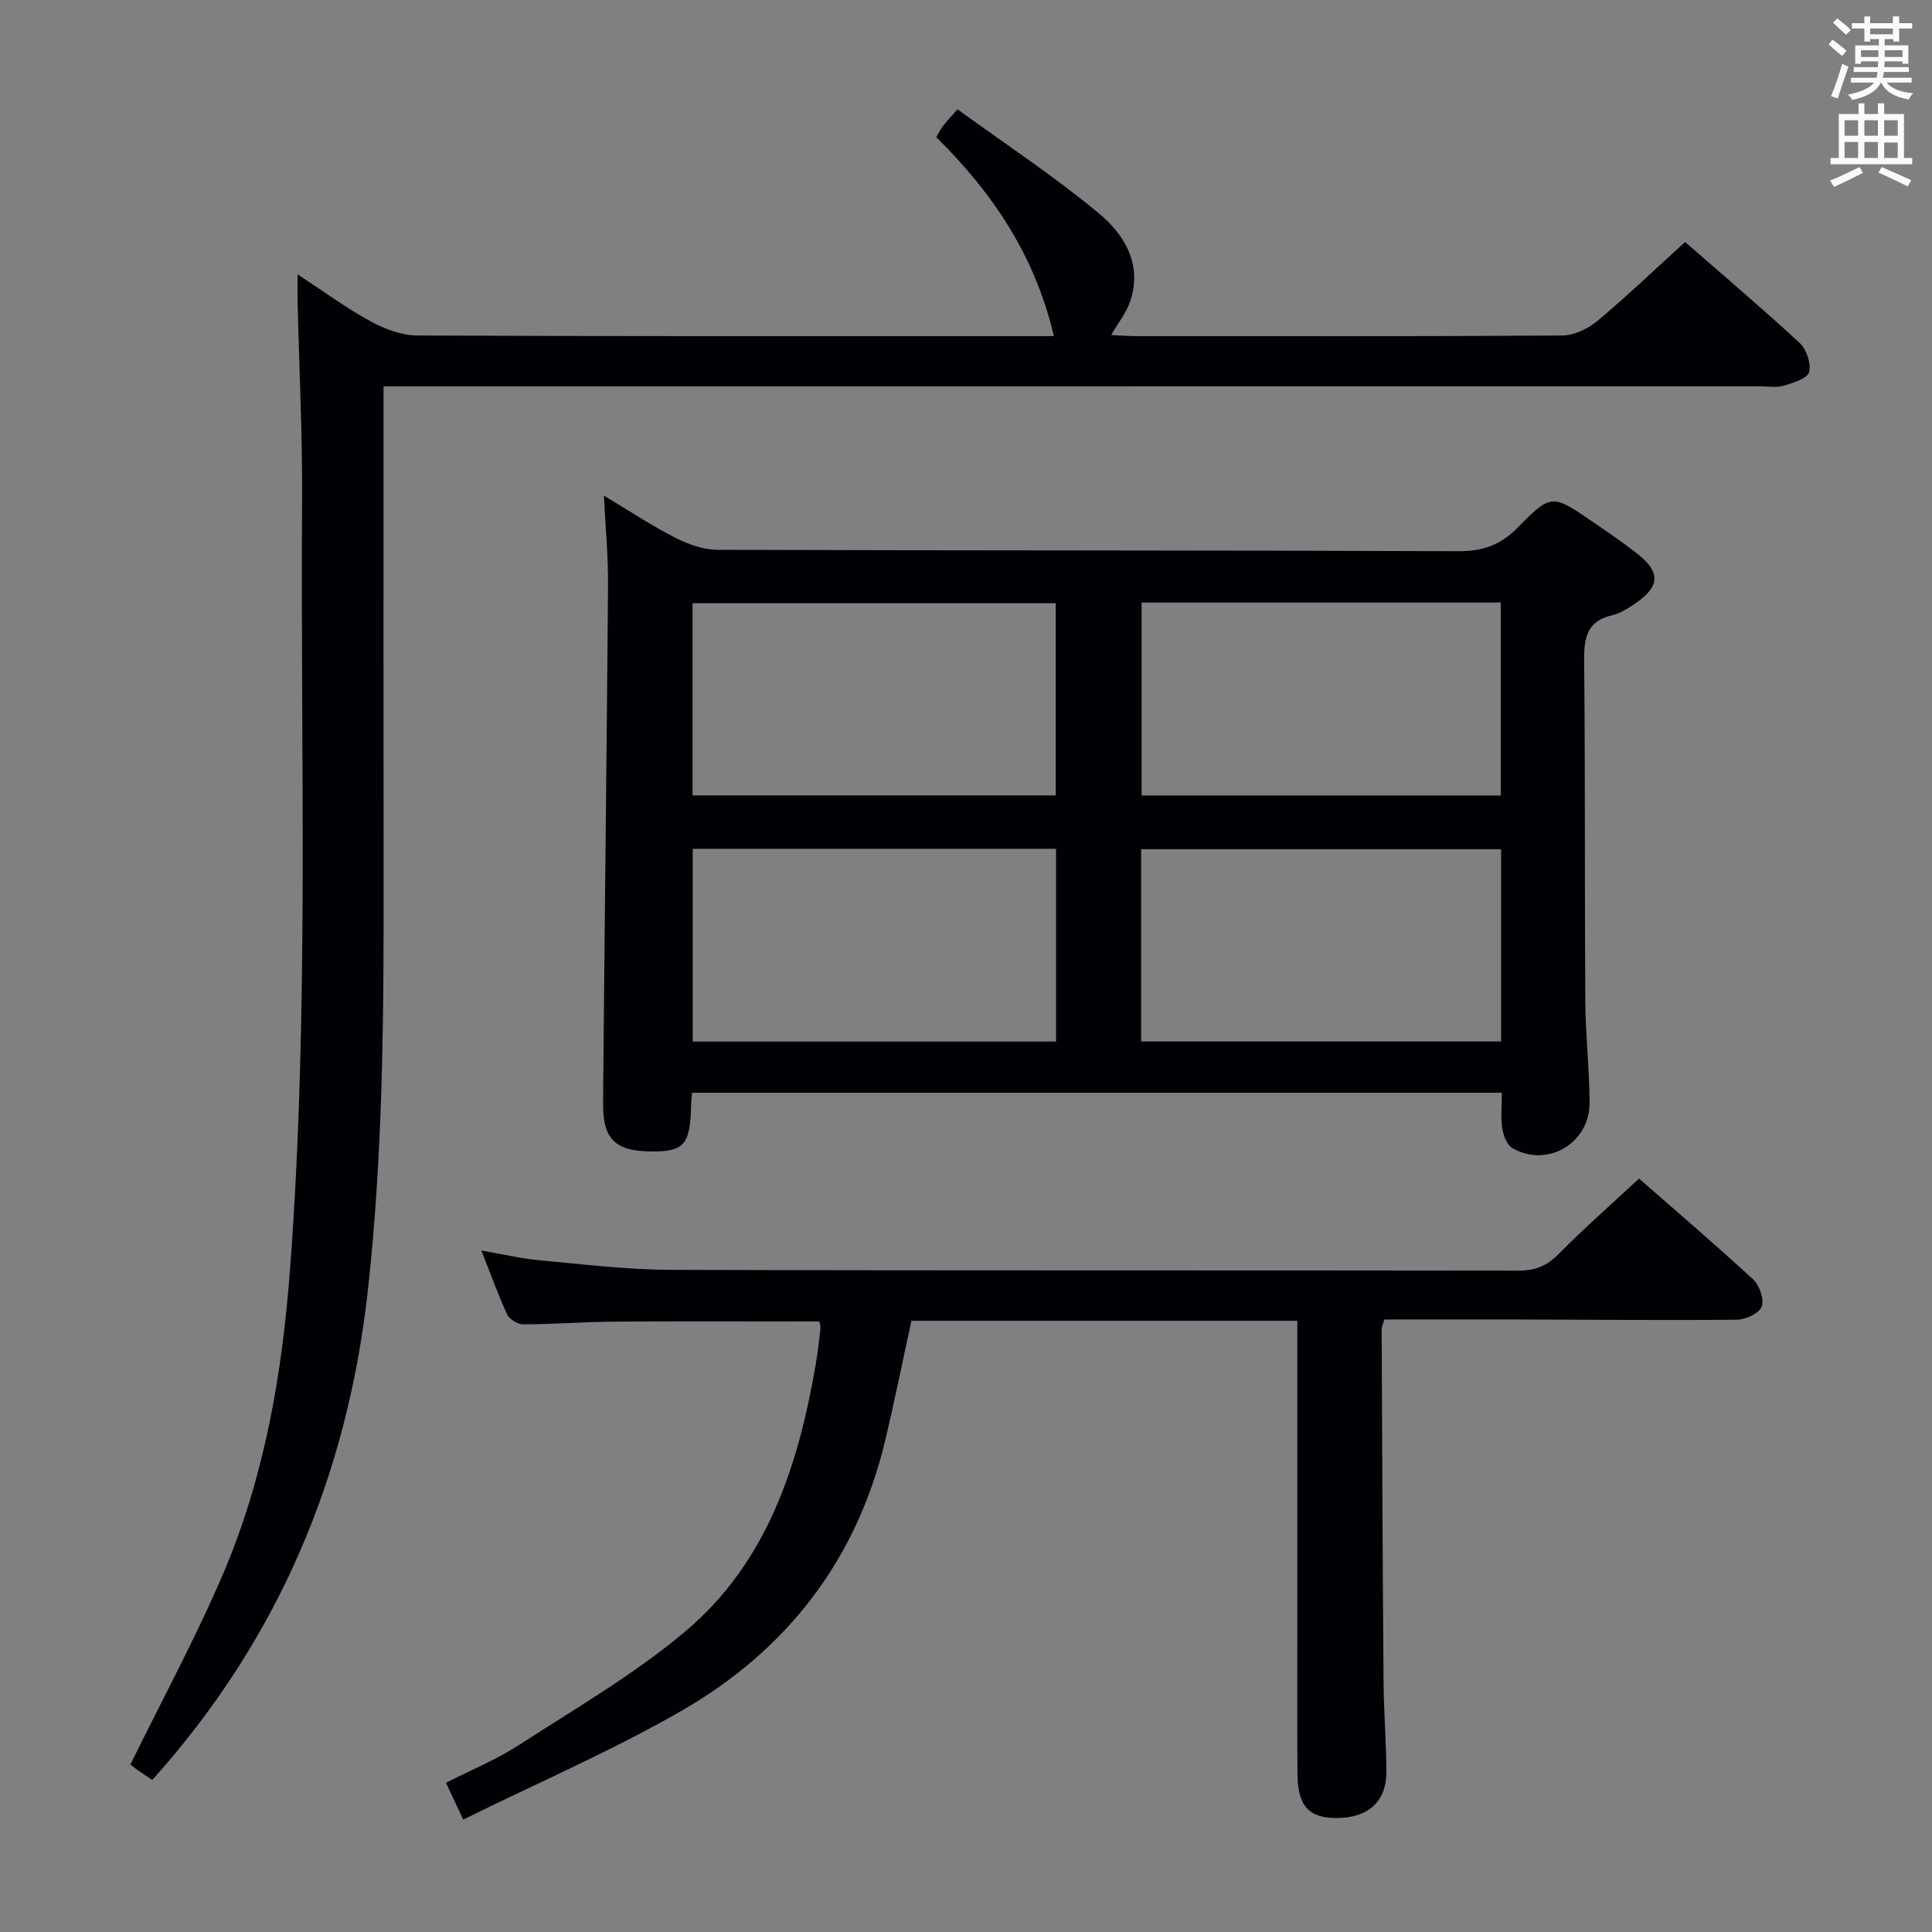 <svg enable-background="new 0 0 400 400" viewBox="0 0 400 400" xmlns="http://www.w3.org/2000/svg"><rect x="0" y="0" width="400" height="400" fill="#808080" stroke="none"/><g fill="#010105"><path d="m310.94 226.24c-56.23 0-111.79 0-167.65 0-.09 1-.2 1.79-.21 2.58-.15 8.04-1.4 9.57-7.88 9.58-7.72.02-10.41-2.42-10.34-10.01.3-35.79.75-71.58 1.03-107.37.04-5.8-.52-11.6-.86-18.41 5.25 3.14 9.85 6.21 14.75 8.71 2.68 1.37 5.84 2.5 8.8 2.51 51.14.17 102.28.08 153.41.29 5.07.02 8.72-1.32 12.26-4.92 6.93-7.05 7.14-6.88 15.48-1.18 3.16 2.16 6.33 4.31 9.33 6.68 4.75 3.75 4.61 6.73-.37 10.14-1.5 1.03-3.13 2.13-4.85 2.52-5.42 1.23-5.91 4.84-5.86 9.61.24 23.48.09 46.97.24 70.46.05 6.98.86 13.95.88 20.92.03 8.37-8.76 13.49-15.96 9.37-1.14-.65-1.88-2.62-2.11-4.08-.35-2.27-.09-4.62-.09-7.4zm-92.36-101.36c-25.25 0-50.26 0-75.2 0v39.8h75.2c0-13.41 0-26.5 0-39.8zm.06 50.85c-25.3 0-50.2 0-75.22 0v39.91h75.22c0-13.33 0-26.29 0-39.91zm17.72-50.98v39.95h74.35c0-13.4 0-26.5 0-39.95-24.89 0-49.63 0-74.35 0zm74.43 51.07c-25.11 0-49.82 0-74.53 0v39.81h74.53c0-13.34 0-26.31 0-39.81z"/><path d="m348.88 50.1c7.26 6.34 15.63 13.44 23.69 20.87 1.43 1.32 2.43 4.25 2 6.05-.32 1.3-3.24 2.24-5.16 2.81-1.53.46-3.3.16-4.97.16-92.81.01-185.62.01-278.44.01-1.98 0-3.96 0-6.59 0v6.2c0 31.16-.03 62.32.01 93.48.04 29.3-.03 58.57-3.29 87.76-4.29 38.33-18.59 72.1-44.6 101.08-1-.67-1.93-1.27-2.84-1.91-.81-.58-1.58-1.2-1.69-1.29 6.52-13.3 13.48-26.11 19.19-39.47 8.56-20.03 12.21-41.27 13.85-62.95 4.01-53.05 2.14-106.17 2.5-159.27.09-13.64-.6-27.28-.92-40.92-.04-1.6-.01-3.2-.01-5.91 5.63 3.68 10.15 7.03 15.04 9.69 2.92 1.59 6.41 2.95 9.66 2.97 41.99.19 83.98.13 125.97.13h5.91c-3.92-16.76-12.74-29.73-24.34-41.19.48-.83.83-1.59 1.32-2.23.7-.91 1.5-1.75 3.07-3.54 9.81 7.13 19.94 13.8 29.22 21.5 5.39 4.47 9.2 10.73 6.44 18.52-.76 2.15-2.28 4.03-3.85 6.71 1.87.09 3.41.23 4.95.23 29.49.01 58.99.08 88.48-.13 2.46-.02 5.34-1.42 7.29-3.06 6.12-5.11 11.88-10.64 18.11-16.3z"/><path d="m95.9 376.73c-1.62-3.47-2.45-5.26-3.56-7.63 5.15-2.62 10.37-4.75 15.02-7.76 11.7-7.57 23.9-14.64 34.51-23.56 16.89-14.2 23.41-34.23 27.02-55.31.42-2.45.69-4.93.98-7.41.05-.46-.15-.95-.24-1.46-14.16 0-28.27-.07-42.38.03-6.32.05-12.64.54-18.95.56-1.13 0-2.82-1.04-3.29-2.04-1.88-4.06-3.39-8.29-5.34-13.25 4.38.76 8.14 1.67 11.95 2.02 9.09.83 18.2 1.96 27.31 1.99 58.49.18 116.99.06 175.49.16 3.45.01 5.85-.99 8.27-3.43 5.26-5.32 10.89-10.27 16.66-15.63 7.45 6.53 15.66 13.54 23.6 20.86 1.33 1.22 2.34 4.12 1.8 5.63-.5 1.38-3.29 2.71-5.09 2.73-14.49.16-28.99-.01-43.48-.04-9.81-.03-19.62 0-29.58 0-.24.9-.54 1.5-.54 2.11.1 24.33.2 48.65.39 72.98.05 6.15.55 12.3.59 18.45.04 6.19-3.68 9.6-10.12 9.67-5.91.07-8.26-2.44-8.3-9.2-.06-11.33-.02-22.66-.02-34 0-19.8 0-39.59 0-59.75-27.1 0-53.34 0-79.9 0-1.79 8.18-3.47 16.57-5.46 24.89-5.9 24.67-20.35 43.28-42.01 55.79-14.47 8.33-29.91 14.98-45.33 22.6z"/></g><path d="m378.6 9.2.8-1c.9.7 1.9 1.4 2.9 2.3l-.9 1.1c-1.1-.9-2-1.7-2.8-2.4zm.5 10.7c.9-2.1 1.6-4.3 2.3-6.7.4.2.8.4 1.3.6-.7 2.1-1.5 4.3-2.2 6.6zm.4-15.2.9-.9c1 .8 2 1.6 2.8 2.4l-1 1c-1-.9-1.9-1.8-2.7-2.5zm12.5-1.3h1.2v1.4h2.7v1.1h-2.7v2.7h-1.2v-.5h-1.8v1.3h4.9v3.8h-1.2v-.5h-3.7c0 .4-.1.9-.1 1.2h5.1v1h-5.2c0 .5-.1.9-.2 1.2h6v1h-5.2c1.1 1.3 2.9 2 5.5 2.2-.4.4-.7.8-.9 1.3-2.9-.5-4.8-1.6-5.7-3.5h-.1c-.8 1.7-2.7 2.9-5.9 3.6-.2-.4-.6-.8-.9-1.1 2.8-.6 4.6-1.4 5.4-2.5h-4.8v-1h5.3c.1-.3.2-.7.2-1.2h-4.9v-1h5c0-.4 0-.8.1-1.2h-3.6v.5h-1.2v-3.8h4.9v-1.3h-1.8v.5h-1.2v-2.7h-2.6v-1.1h2.6v-1.4h1.2v1.4h4.7v-1.4zm-6.7 8.4h3.6c0-.4 0-.9 0-1.4h-3.6zm1.9-4.7h4.7v-1.2h-4.7zm6.7 3.3h-3.7v1.4h3.7z" fill="#fafbfa"/><path d="m384.7 21.4h1.3v2.2h2.8v-2.2h1.3v2.2h4.1v9.1h1.7v1.3h-16.9v-1.3h1.7v-9.1h4.1v-2.2zm.3 13.2.7 1.2c-1.8.9-3.8 1.9-6 2.9-.2-.4-.5-.8-.8-1.3 2.4-1 4.4-2 6.1-2.8zm-3.1-6.5h2.8v-3.2h-2.8zm0 4.6h2.8v-3.3h-2.8zm4.1-4.6h2.8v-3.2h-2.8zm0 4.6h2.8v-3.3h-2.8zm3.6 1.9c2.1.9 4.1 1.8 6.1 2.7l-.7 1.3c-2.2-1.1-4.2-2-6.1-2.9zm3.3-9.7h-2.8v3.2h2.8zm-2.8 7.8h2.8v-3.2h-2.8z" fill="#fafbfa"/></svg>